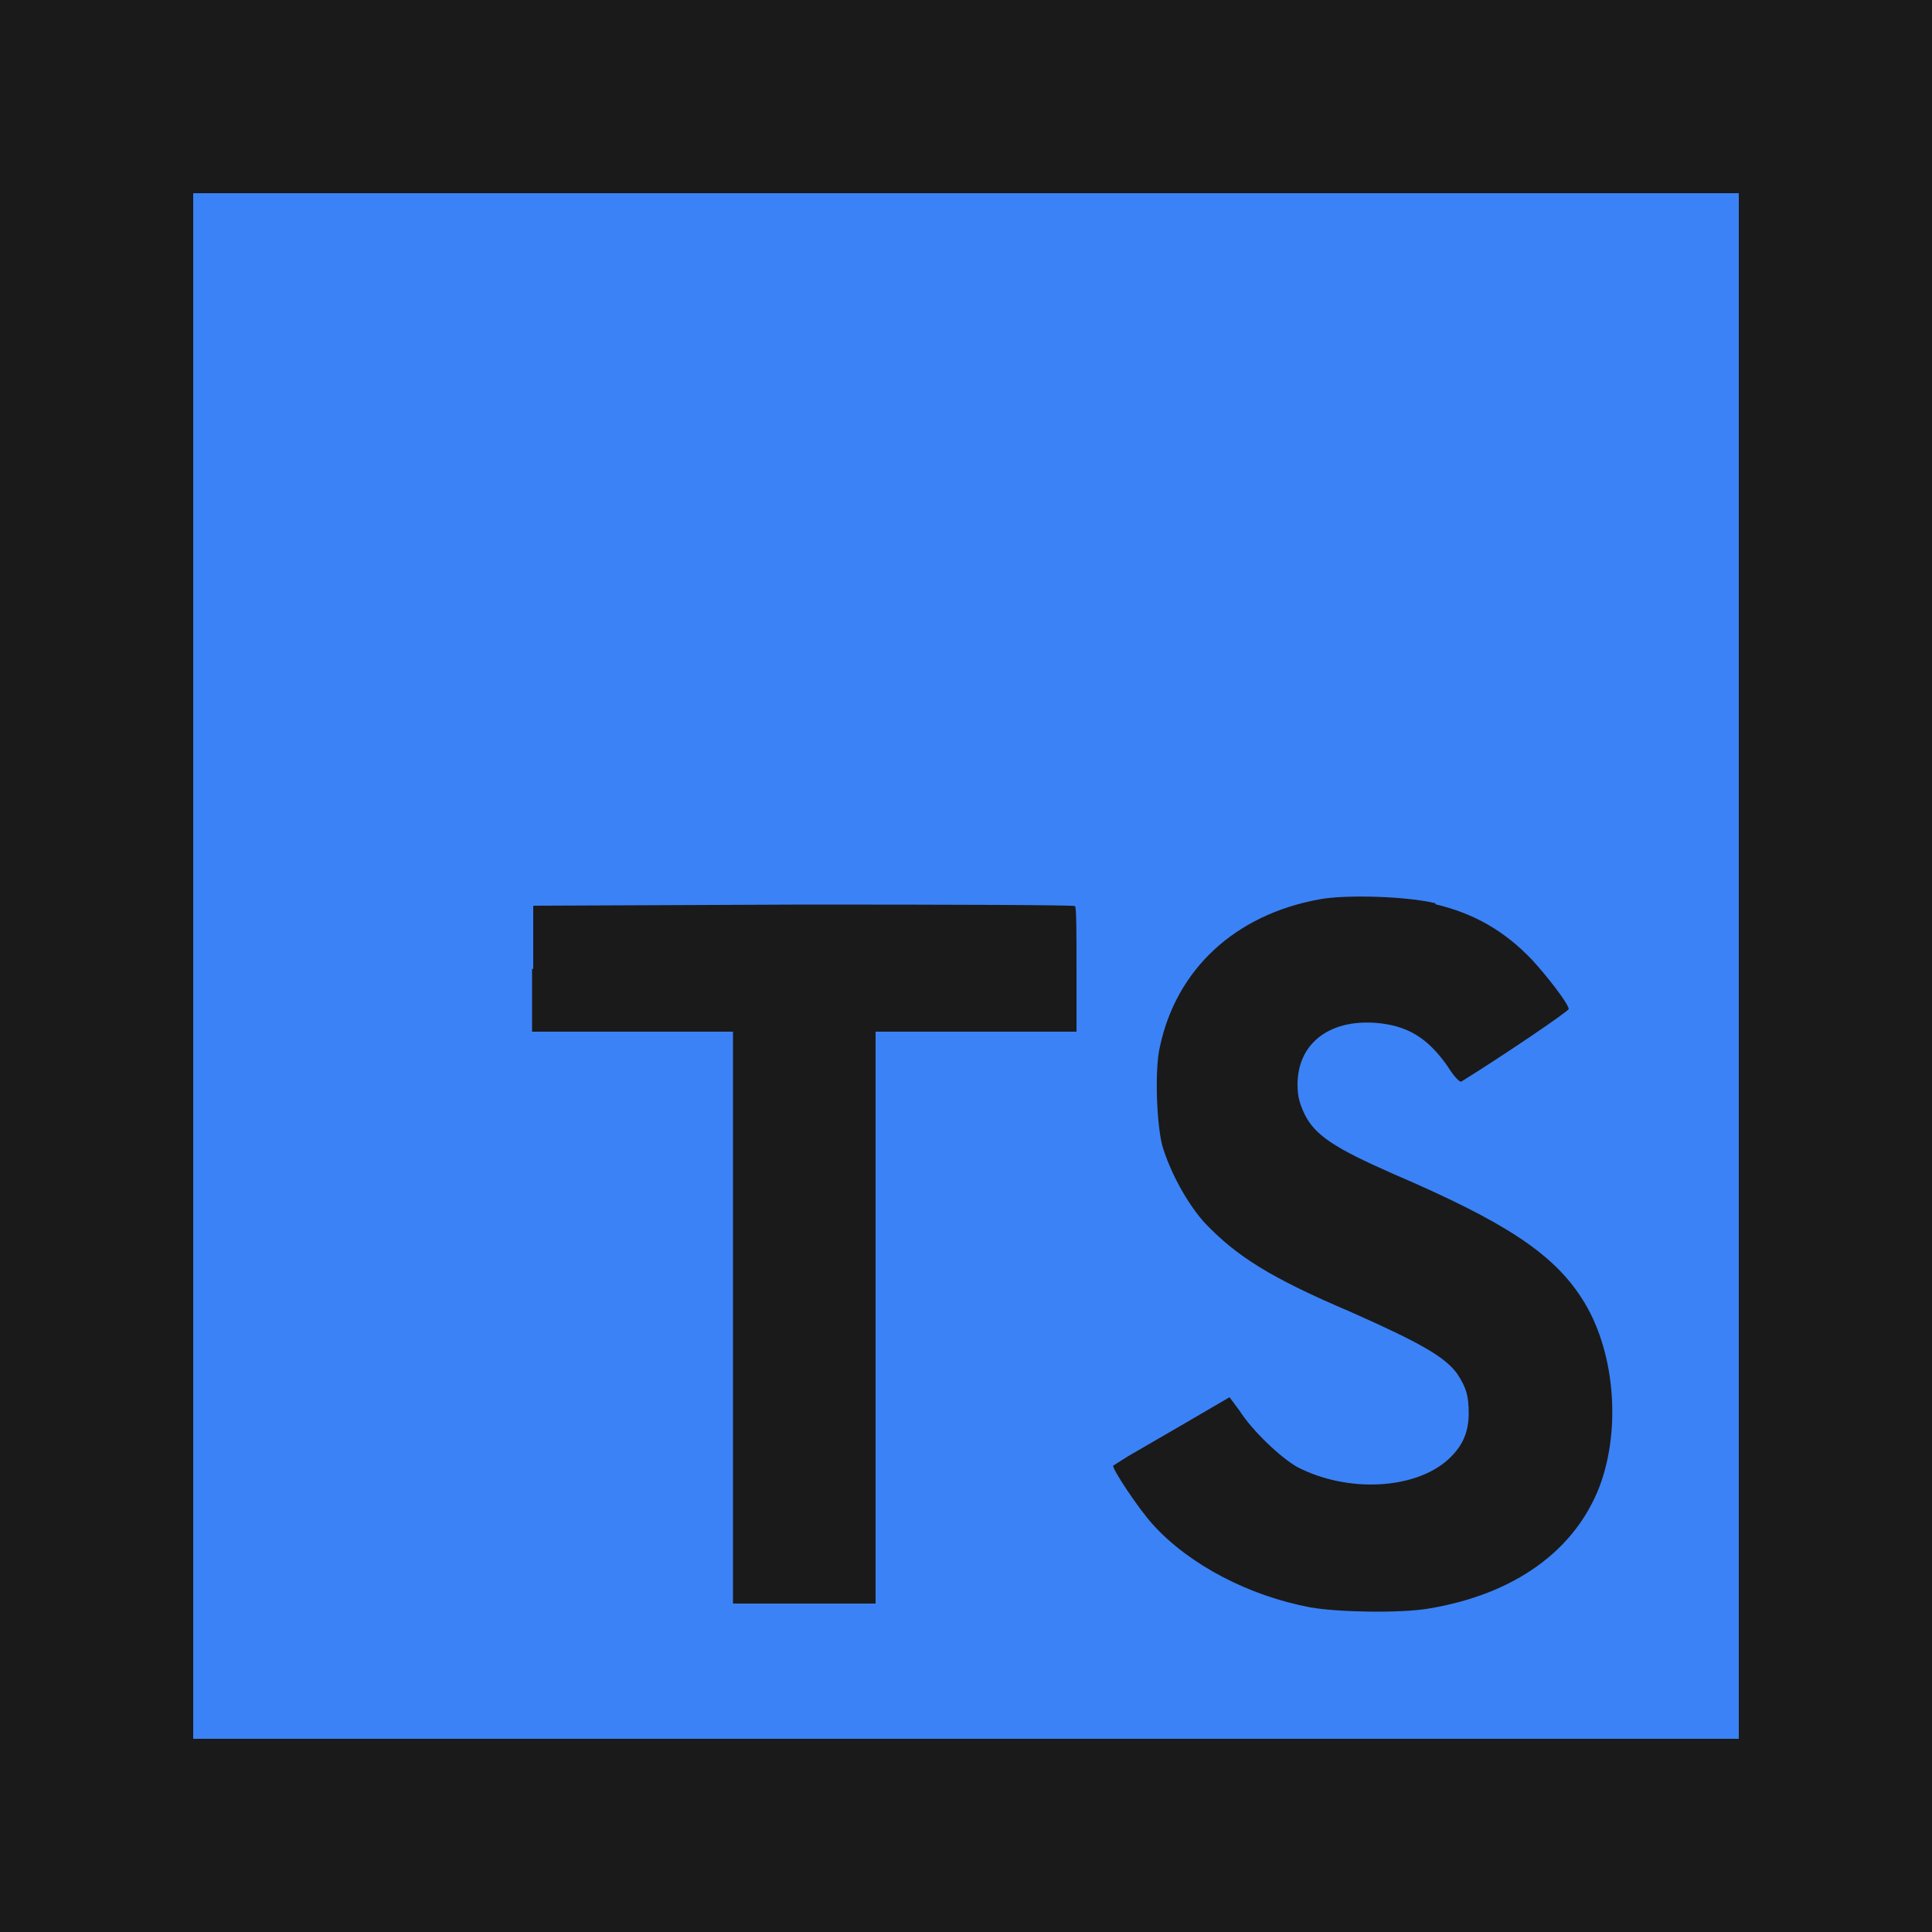 <svg width="100" height="100" viewBox="0 0 100 100" fill="none" xmlns="http://www.w3.org/2000/svg">
  <rect width="100" height="100" fill="#1A1A1A" />
  <g clip-path="url(#clip0_347_9)">
    <path d="M10 50V10H90V90H10" fill="#3B82F6" />
    <path
      d="M27.54 50.14V53.4H37.94V83H45.32V53.4H55.72V50.2C55.72 48.4 55.72 46.94 55.64 46.9C55.64 46.84 49.3 46.82 41.6 46.82L27.6 46.88V50.16L27.54 50.14ZM74.28 46.8C76.32 47.28 77.88 48.2 79.28 49.66C80.02 50.46 81.12 51.86 81.2 52.22C81.2 52.34 77.74 54.68 75.64 55.98C75.56 56.04 75.24 55.7 74.92 55.18C73.88 53.7 72.82 53.06 71.16 52.94C68.76 52.78 67.16 54.04 67.16 56.14C67.16 56.78 67.28 57.14 67.52 57.66C68.06 58.76 69.06 59.42 72.16 60.78C77.88 63.24 80.36 64.86 81.86 67.18C83.56 69.78 83.94 73.86 82.8 76.92C81.52 80.26 78.4 82.52 73.94 83.26C72.54 83.5 69.34 83.46 67.84 83.2C64.64 82.6 61.58 81 59.7 78.94C58.96 78.14 57.54 76 57.62 75.86L58.38 75.38L61.38 73.64L63.64 72.32L64.16 73.02C64.82 74.06 66.3 75.46 67.16 75.94C69.76 77.28 73.24 77.1 74.96 75.54C75.7 74.86 76.02 74.14 76.02 73.14C76.02 72.22 75.88 71.8 75.42 71.1C74.78 70.22 73.5 69.5 69.9 67.9C65.76 66.14 64 65.02 62.36 63.3C61.42 62.26 60.56 60.64 60.16 59.3C59.86 58.14 59.76 55.3 60.04 54.16C60.9 50.16 63.92 47.36 68.24 46.56C69.64 46.28 72.94 46.4 74.32 46.76L74.28 46.8Z"
      fill="#1A1A1A" />
  </g>
  <defs>
    <clipPath id="clip0_347_9">
      <rect width="80" height="80" fill="white" transform="translate(10 10)" />
    </clipPath>
  </defs>
</svg>